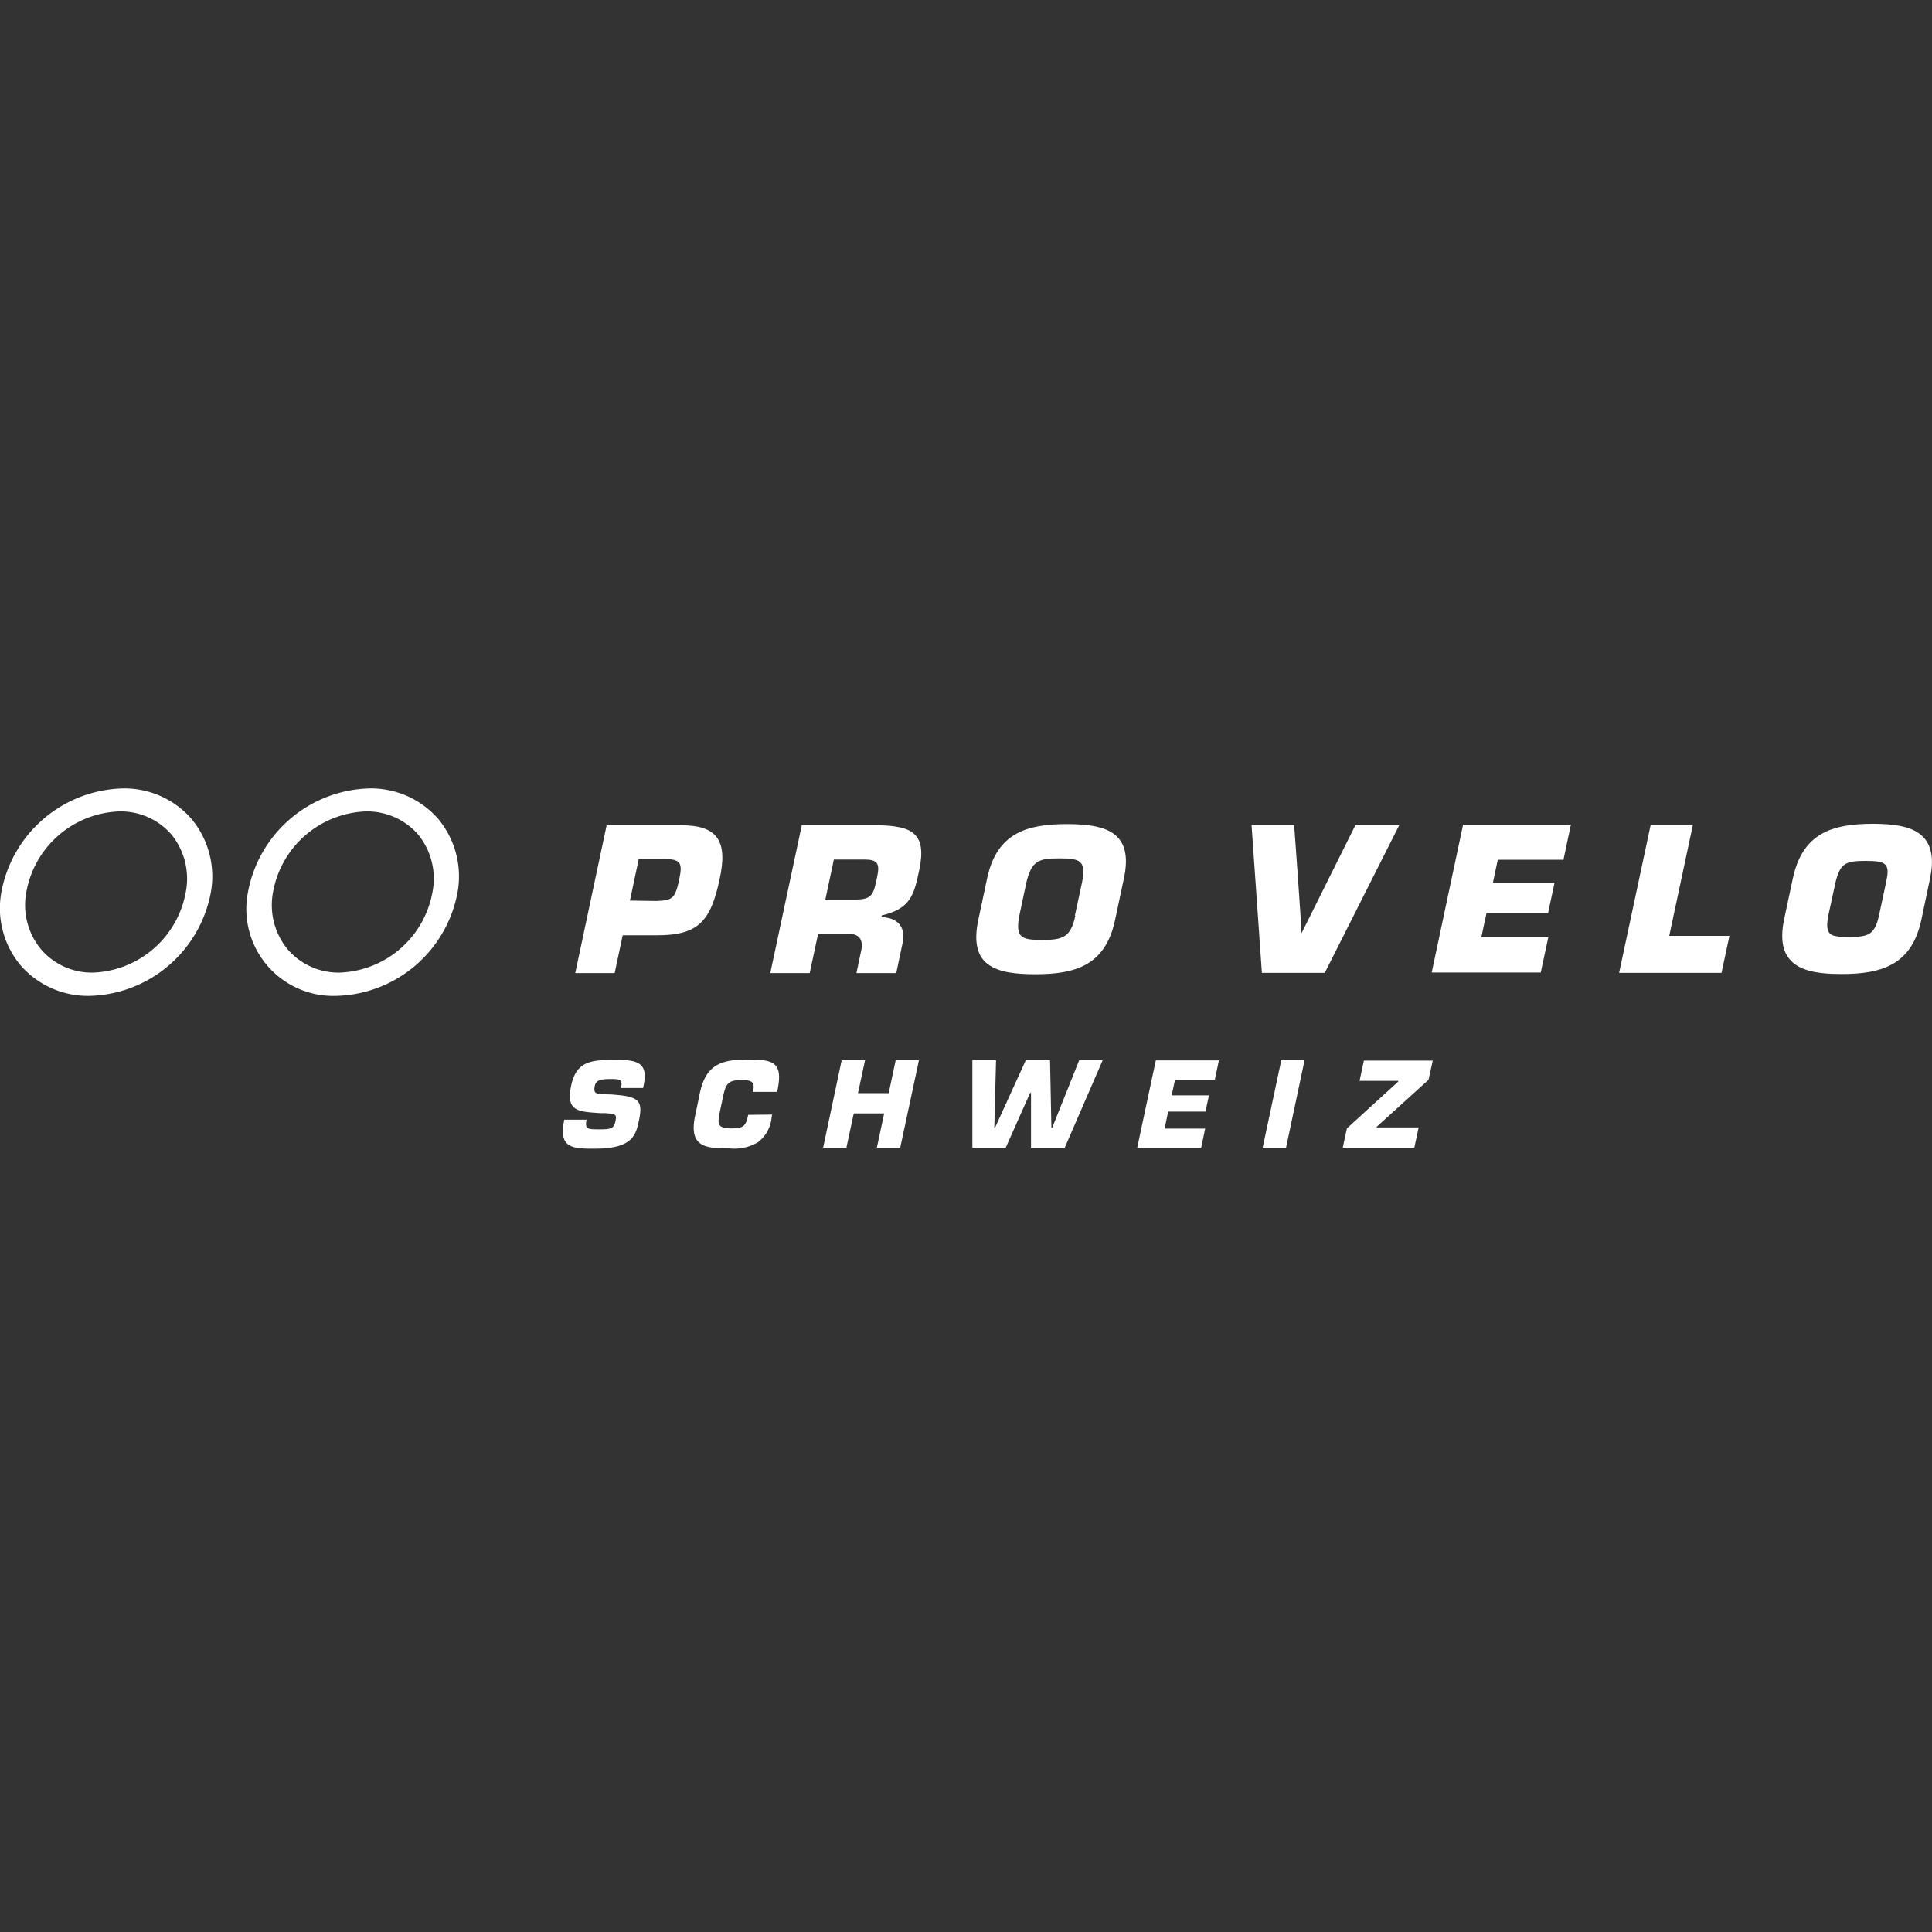 <svg id="Ebene_1" data-name="Ebene 1" xmlns="http://www.w3.org/2000/svg" viewBox="0 0 200 200"><rect x="0" y="0" width="200" height="200" fill="#333333" stroke="none"/><defs><style>.cls-1{fill:#fff;}</style></defs><title>ProVelo_Logo</title><path class="cls-1" d="M63.37,113.3c2.64.2,3.23.53,2.79,2.61-.32,1.5-.57,3-4.56,3-2.3,0-3.83,0-3.19-3h2.31c-.2,1,.12,1,1.31,1s1.52-.07,1.68-.83,0-.77-1.09-.85l-.52,0c-2.2-.16-3.51-.15-3-2.74s2-2.77,4.42-2.77c2,0,3.66,0,3.13,2.54l-.08.37H64.29c.2-.93-.18-.93-1.15-.93-1.3,0-1.47.27-1.58.77-.15.73.19.75.82.8Z"/><path class="cls-1" d="M79.93,115.38l-.05.27a3.68,3.68,0,0,1-1.38,2.57,4.8,4.8,0,0,1-3,.66c-2.46,0-4.24-.12-3.53-3.43l.49-2.34c.64-3,2.34-3.43,5-3.43,2.49,0,3.59.25,3.06,3l-.07.35H77.94l.07-.35c.09-.81-.46-.87-1.29-.87-1.37,0-1.6.42-1.87,1.72l-.3,1.41c-.29,1.35-.34,1.87,1.11,1.87,1,0,1.5-.07,1.73-1.13l.06-.27Z"/><path class="cls-1" d="M93.19,118.81H90.77l.76-3.55H88.38l-.76,3.55H85.21l1.92-9.06h2.42l-.73,3.41H92l.72-3.41h2.41Z"/><path class="cls-1" d="M111.72,109.75h2.43l-3.93,9.06h-3.49l0-5.68h-.09l-2.53,5.68h-3.45l0-9.06h2.45l-.18,7H103l3.19-7h2.51l.14,7h.08Z"/><path class="cls-1" d="M121.29,113.39h3.86l-.36,1.68h-3.86l-.37,1.76h4.2l-.42,2h-6.62l1.93-9.06h6.53l-.42,2h-4.12Z"/><path class="cls-1" d="M133.13,118.81h-2.42l1.93-9.06h2.41Z"/><path class="cls-1" d="M147.88,111.78l-5.36,4.86,0,.07h4.34l-.45,2.1H139l.43-2,5.31-4.84v-.08h-4l.45-2.1h7.13Z"/><path class="cls-1" d="M140.32,85.4l-5.59,11.22c0-.88-.76-11.22-.76-11.22h-4.41l1.07,15.31h6.51l7.72-15.31Z"/><path class="cls-1" d="M161.85,89l.77-3.64H151.46l-3.25,15.31H159.5l.78-3.64h-6.93c.07-.36.48-2.29.54-2.53h6.37l.67-3.14h-6.38c.08-.36.45-2.12.5-2.36Z"/><path class="cls-1" d="M172.8,96.88c.09-.44,2.45-11.5,2.45-11.5h-4.37l-3.27,15.33h10.6l.82-3.83Z"/><path class="cls-1" d="M199.27,86.85c-.89-1.1-2.5-1.57-5.41-1.57-4.24,0-7.26,1-8.26,5.63l-.9,4.22c-.39,1.86-.22,3.21.53,4.13.89,1.1,2.51,1.57,5.41,1.57,4.24,0,7.27-1,8.26-5.62l.89-4.23C200.19,89.12,200,87.77,199.27,86.85Zm-10,7.91L190,91.4c.48-2.06,1.07-2.28,3.14-2.28,1.1,0,1.76.07,2.05.42s.26.85.06,1.79l-.72,3.36c-.45,2.13-1.14,2.3-3.15,2.3-1.08,0-1.73-.06-2-.41S189.09,95.73,189.27,94.76Z"/><path class="cls-1" d="M59.55,100.73l3.25-15.3h7.69c3.79,0,4.88,1.61,4,5.61-.92,4.3-2.19,5.78-6.45,5.78H64.46l-.83,3.91ZM68,93.27C69.63,93.2,69.9,93,70.32,91c.33-1.57.19-2.06-1.4-2.06h-2.8l-.91,4.29Z"/><path class="cls-1" d="M83,85.43h7.88c3.52.06,5.09.82,4.28,4.63-.54,2.55-.86,4-3.9,4.71l0,.17c1.65.06,2.54,1,2.17,2.71l-.65,3.08H88.66l.45-2.14c.29-1.14,0-1.92-1.26-1.92H84.69l-.87,4.06H79.74Zm5.61,7.69c1.76,0,1.83-.65,2.2-2.39.29-1.36,0-1.75-1.32-1.75H86.32l-.88,4.14Z"/><path class="cls-1" d="M101.27,95.24l.92-4.32c1-4.71,4.13-5.61,8.27-5.61s6.89.9,5.89,5.61l-.92,4.32c-1,4.72-4.13,5.61-8.27,5.61S100.27,100,101.27,95.24Zm10-.45.74-3.44c.48-2.27-.23-2.49-2.35-2.49s-2.86.22-3.41,2.49l-.73,3.44c-.43,2.29.22,2.51,2.34,2.51S110.83,97.08,111.32,94.79Z"/><path class="cls-1" d="M19.82,84.77a9.2,9.2,0,0,0-7.15-3.15A13.12,13.12,0,0,0,.14,92.36a9.21,9.21,0,0,0,2,7.58,9.25,9.25,0,0,0,7.19,3.15A13.1,13.1,0,0,0,21.82,92.41,9.29,9.29,0,0,0,19.82,84.77ZM9.64,100.68A6.91,6.91,0,0,1,4.27,98.3a7.17,7.17,0,0,1-1.55-5.92A10.14,10.14,0,0,1,12.33,84a6.94,6.94,0,0,1,5.39,2.36,7.23,7.23,0,0,1,1.52,5.94A10.13,10.13,0,0,1,9.64,100.68Z"/><path class="cls-1" d="M45.36,84.77a9.22,9.22,0,0,0-7.16-3.15A13.13,13.13,0,0,0,25.67,92.36a9,9,0,0,0,9.17,10.73A13.1,13.1,0,0,0,47.36,92.41,9.29,9.29,0,0,0,45.36,84.77ZM35.18,100.68A6.94,6.94,0,0,1,29.8,98.3a7.2,7.2,0,0,1-1.54-5.92A10.14,10.14,0,0,1,37.87,84a7,7,0,0,1,5.39,2.36,7.23,7.23,0,0,1,1.52,5.94A10.13,10.13,0,0,1,35.18,100.68Z"/></svg>